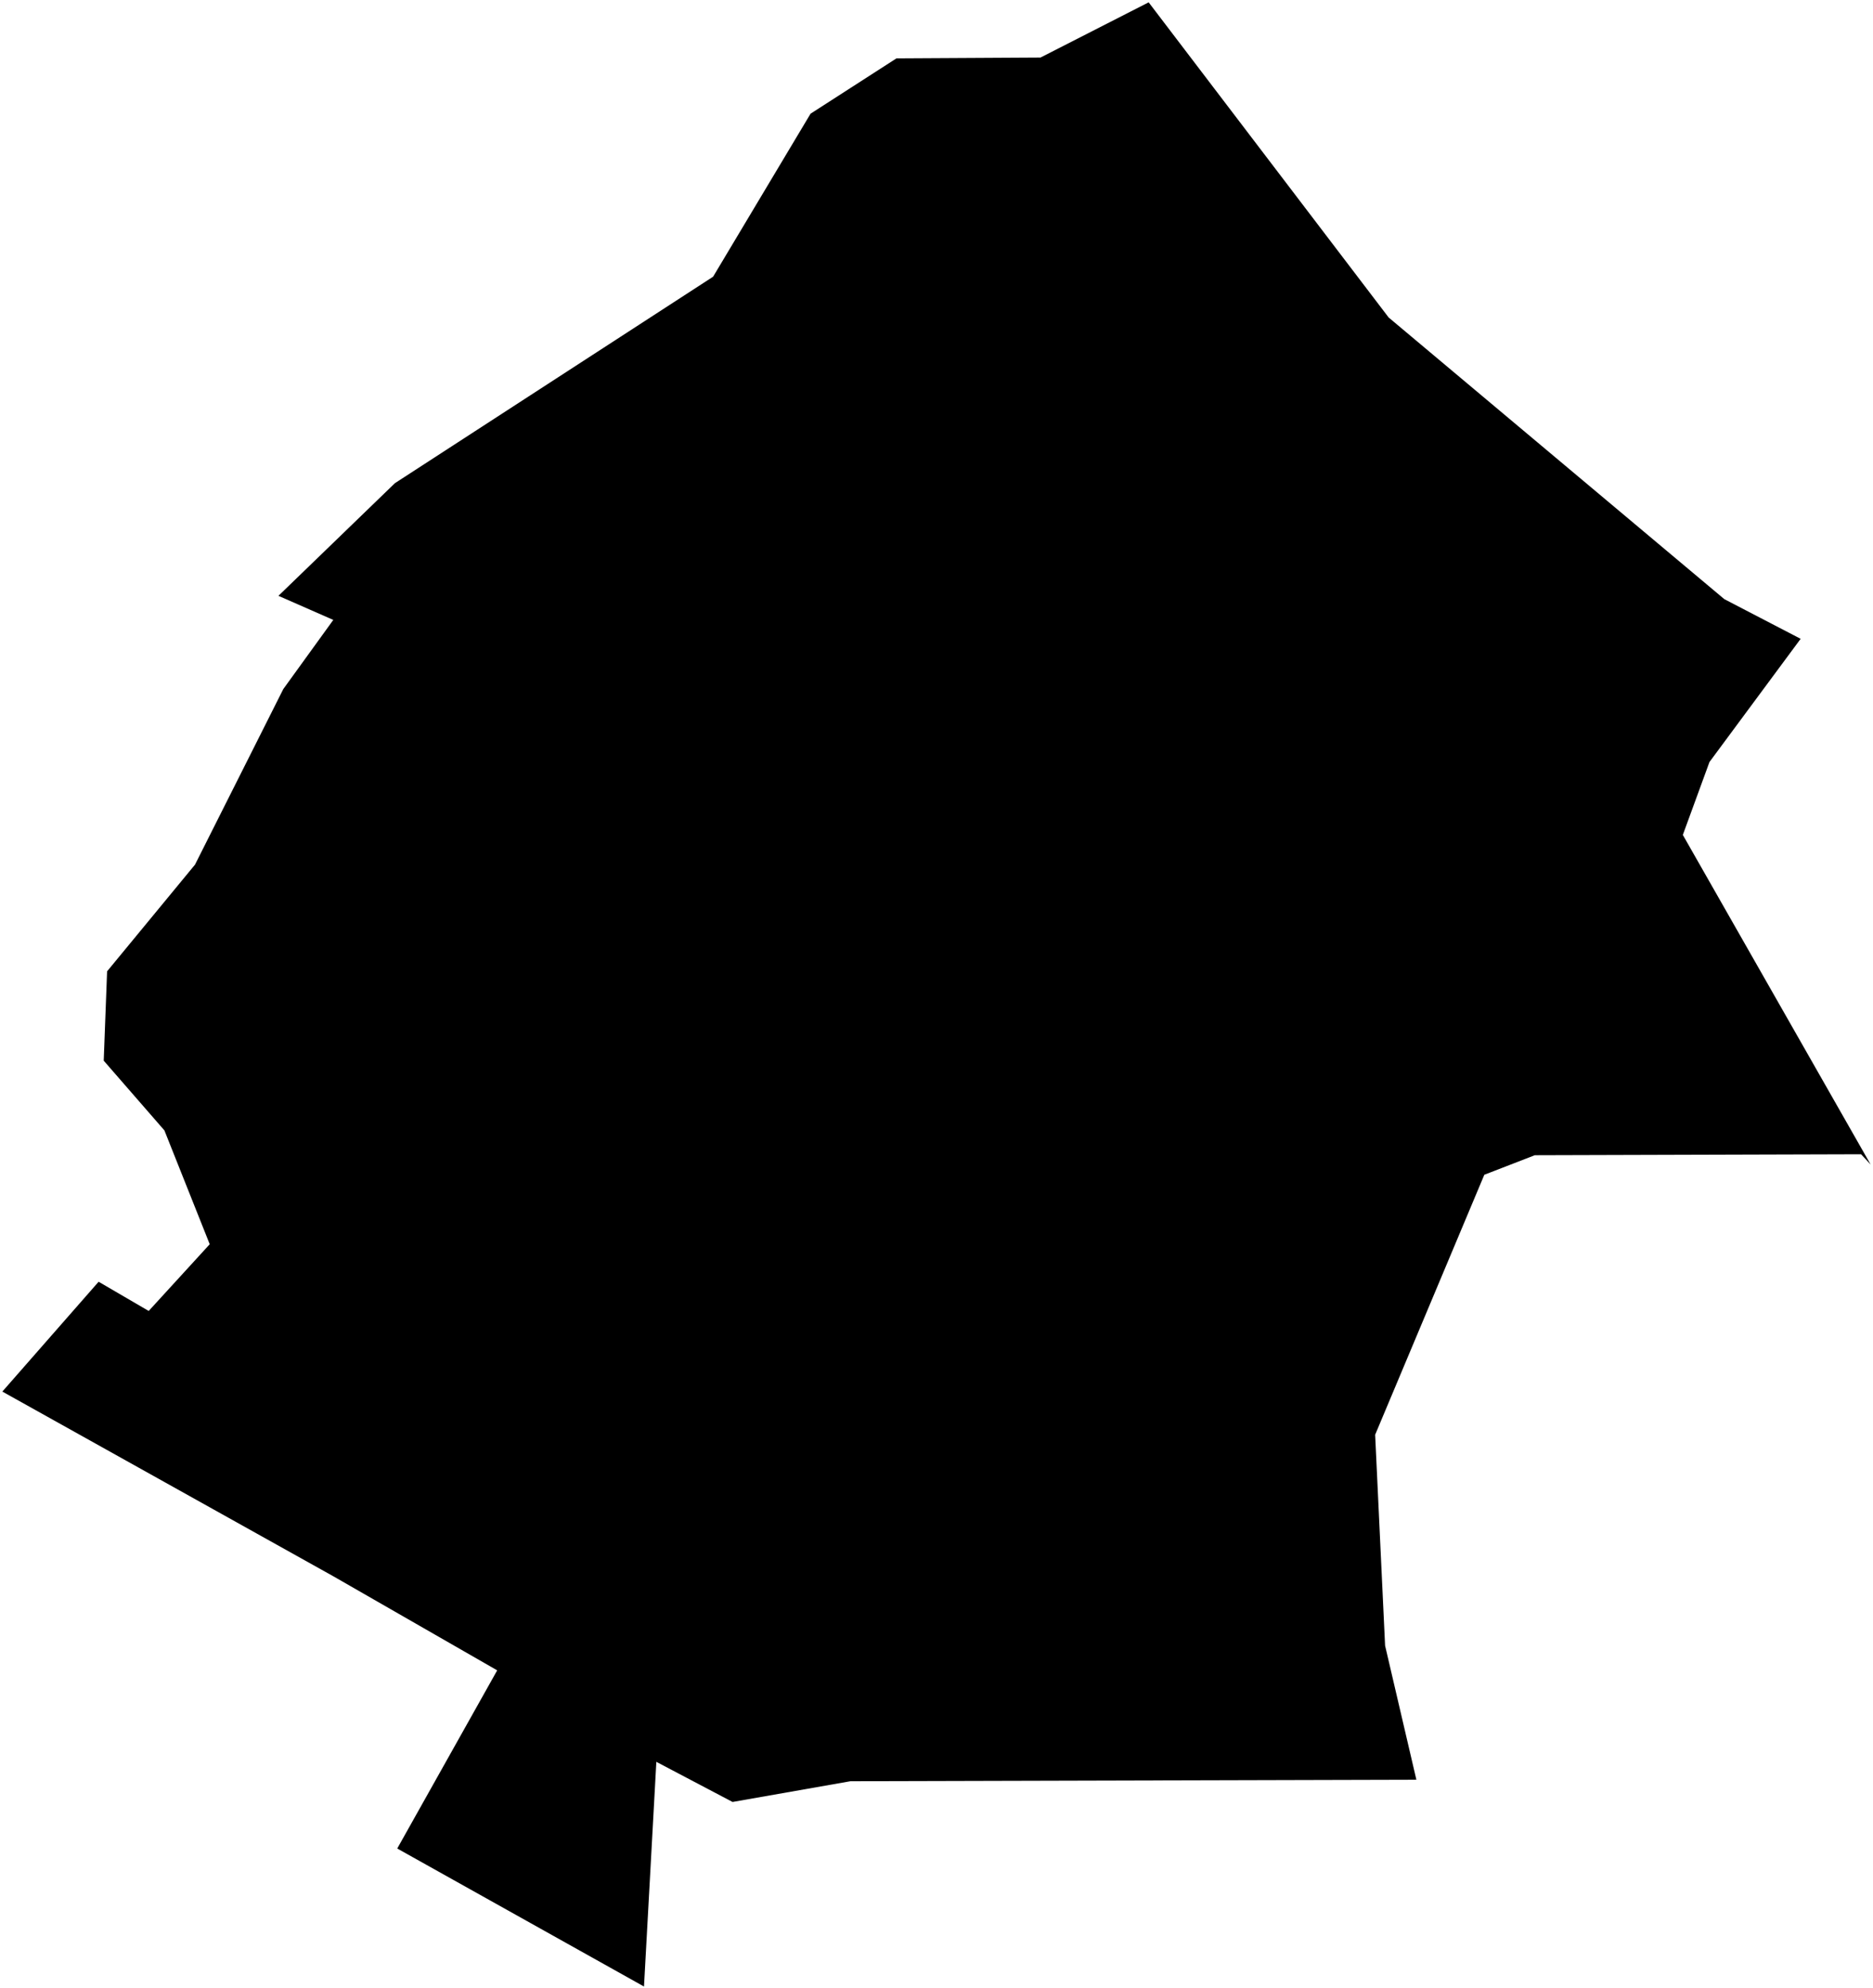 <?xml version="1.0"?>
<svg xmlns="http://www.w3.org/2000/svg" version="1.2" baseProfile="tiny" width="800" height="849" viewBox="0 0 800 849" stroke-linecap="round" stroke-linejoin="round">
<g id="CityBoundaries">
<path d="M 799 497.315 794.911 492.918 655.548 493.327 633.987 501.671 587.356 612.7 591.603 702.751 604.967 760.023 363.24 760.662 312.894 769.515 280.339 752.38 275.065 848.33 169.67 789.394 212.361 713.311 142.424 673.168 1 594.26 42.121 547.356 63.511 559.834 89.579 531.342 70.224 482.736 44.304 452.955 45.742 414.797 83.294 369.235 121.01 294.248 142.356 264.733 118.927 254.442 168.669 206.345 304.582 118.162 346.208 48.55 382.897 24.928 444.425 24.578 490.617 1 593.126 135.586 736.499 255.863 769.096 272.803 730.155 325.407 718.773 356.542 799 497.315 Z"/>
</g>
</svg>